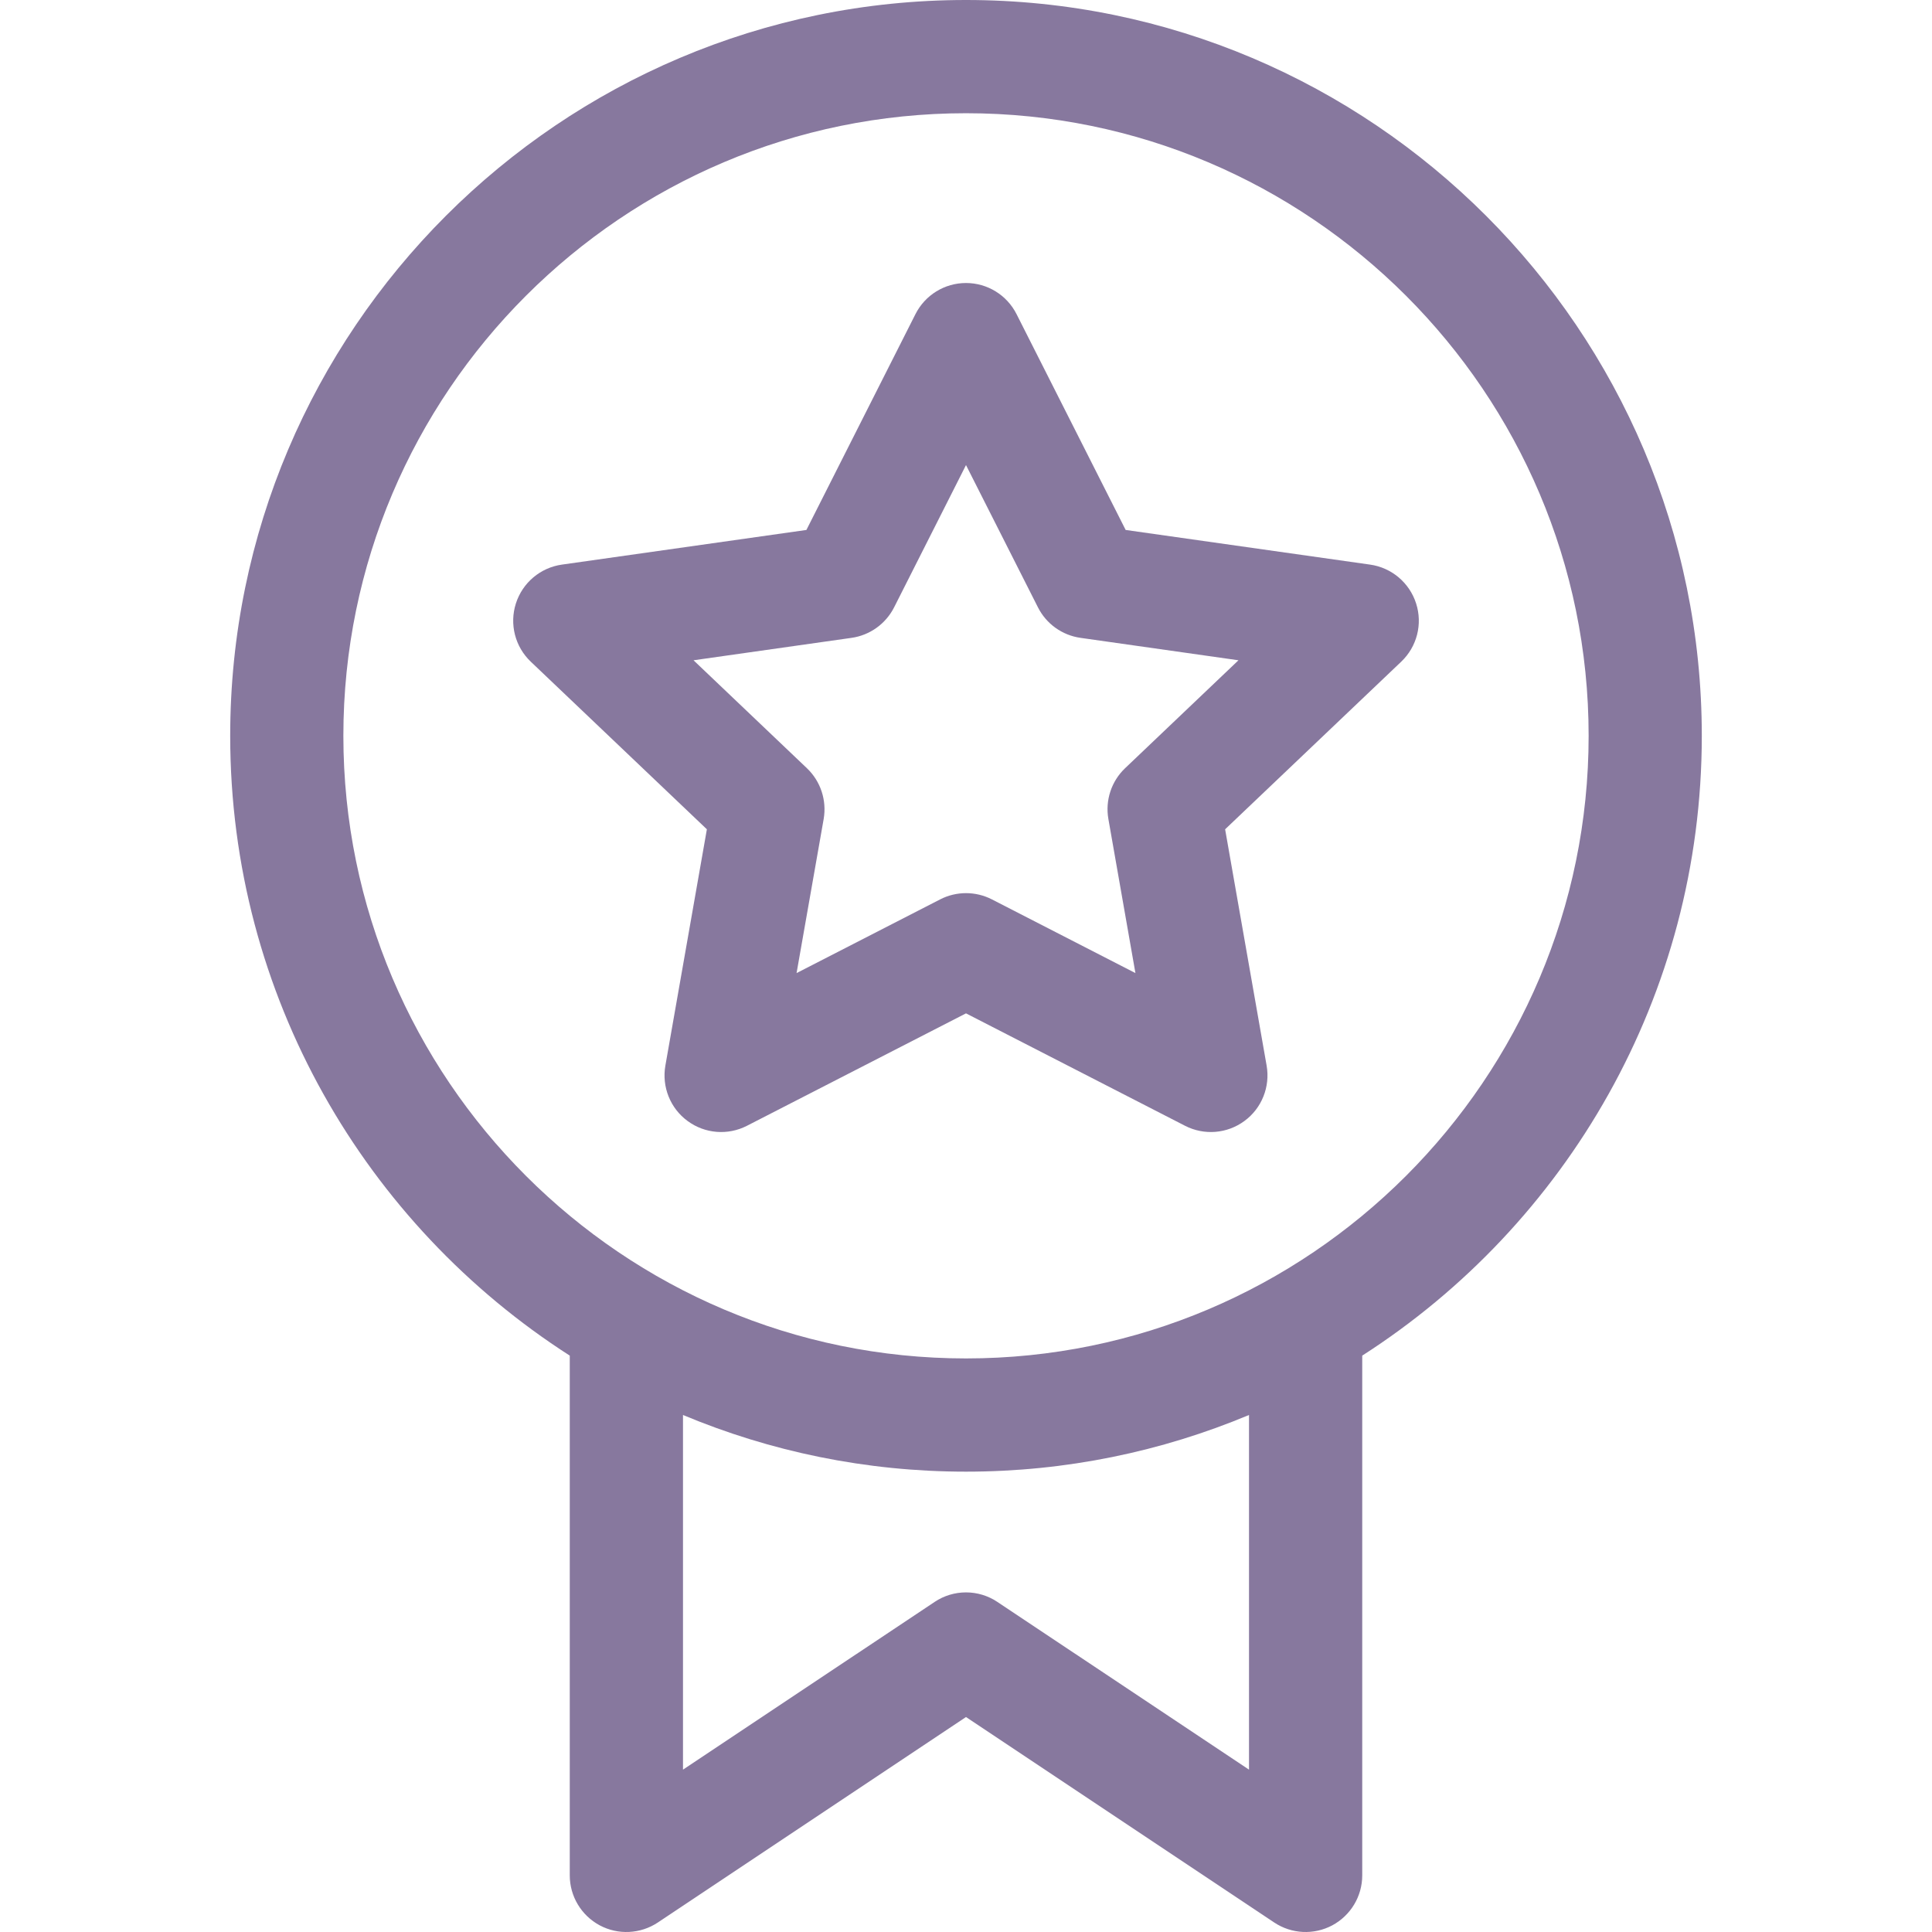<svg width="33" height="33" viewBox="0 0 33 33" fill="none" xmlns="http://www.w3.org/2000/svg">
<g clip-path="url(#clip0)">
<path d="M16.5 0C9.57 0 3.932 5.638 3.932 12.568C3.932 17.009 6.246 20.919 9.732 23.155V32.033C9.732 32.39 9.929 32.717 10.243 32.886C10.557 33.054 10.939 33.035 11.236 32.838L16.5 29.328L21.765 32.838C22.061 33.035 22.442 33.054 22.757 32.886C23.071 32.717 23.268 32.39 23.268 32.033V23.155C26.754 20.919 29.068 17.009 29.068 12.568C29.068 5.638 23.43 0 16.5 0ZM21.334 30.227L17.036 27.362C16.712 27.145 16.288 27.145 15.964 27.362L11.666 30.227V24.169C13.155 24.792 14.788 25.137 16.5 25.137C18.212 25.137 19.845 24.792 21.334 24.169V30.227ZM16.5 23.203C10.636 23.203 5.865 18.432 5.865 12.568C5.865 6.704 10.636 1.934 16.5 1.934C22.364 1.934 27.135 6.704 27.135 12.568C27.135 18.432 22.364 23.203 16.5 23.203Z" fill="#87789E"/>
<path d="M24.188 10.307C24.075 9.954 23.77 9.696 23.403 9.644L19.227 9.052L17.363 5.365C17.198 5.039 16.865 4.834 16.5 4.834C16.135 4.834 15.802 5.039 15.637 5.365L13.774 9.052L9.597 9.644C9.23 9.696 8.925 9.954 8.812 10.307C8.699 10.66 8.797 11.046 9.066 11.302L12.074 14.165L11.365 18.202C11.302 18.563 11.448 18.93 11.744 19.147C12.039 19.365 12.432 19.397 12.759 19.229L16.5 17.309L20.241 19.229C20.568 19.397 20.961 19.365 21.256 19.147C21.552 18.93 21.698 18.563 21.635 18.202L20.926 14.165L23.934 11.302C24.203 11.046 24.302 10.66 24.188 10.307ZM19.217 13.122C18.983 13.345 18.876 13.67 18.932 13.989L19.394 16.621L16.942 15.362C16.664 15.22 16.336 15.22 16.059 15.362L13.606 16.621L14.069 13.989C14.124 13.67 14.017 13.345 13.783 13.122L11.846 11.278L14.545 10.895C14.857 10.851 15.129 10.656 15.272 10.374L16.5 7.944L17.729 10.374C17.871 10.656 18.143 10.851 18.456 10.895L21.154 11.278L19.217 13.122Z" fill="#87789E"/>
</g>
<defs>
<clipPath id="clip0">
<rect width="33" height="33" fill="white"/>
</clipPath>
</defs>
</svg>
